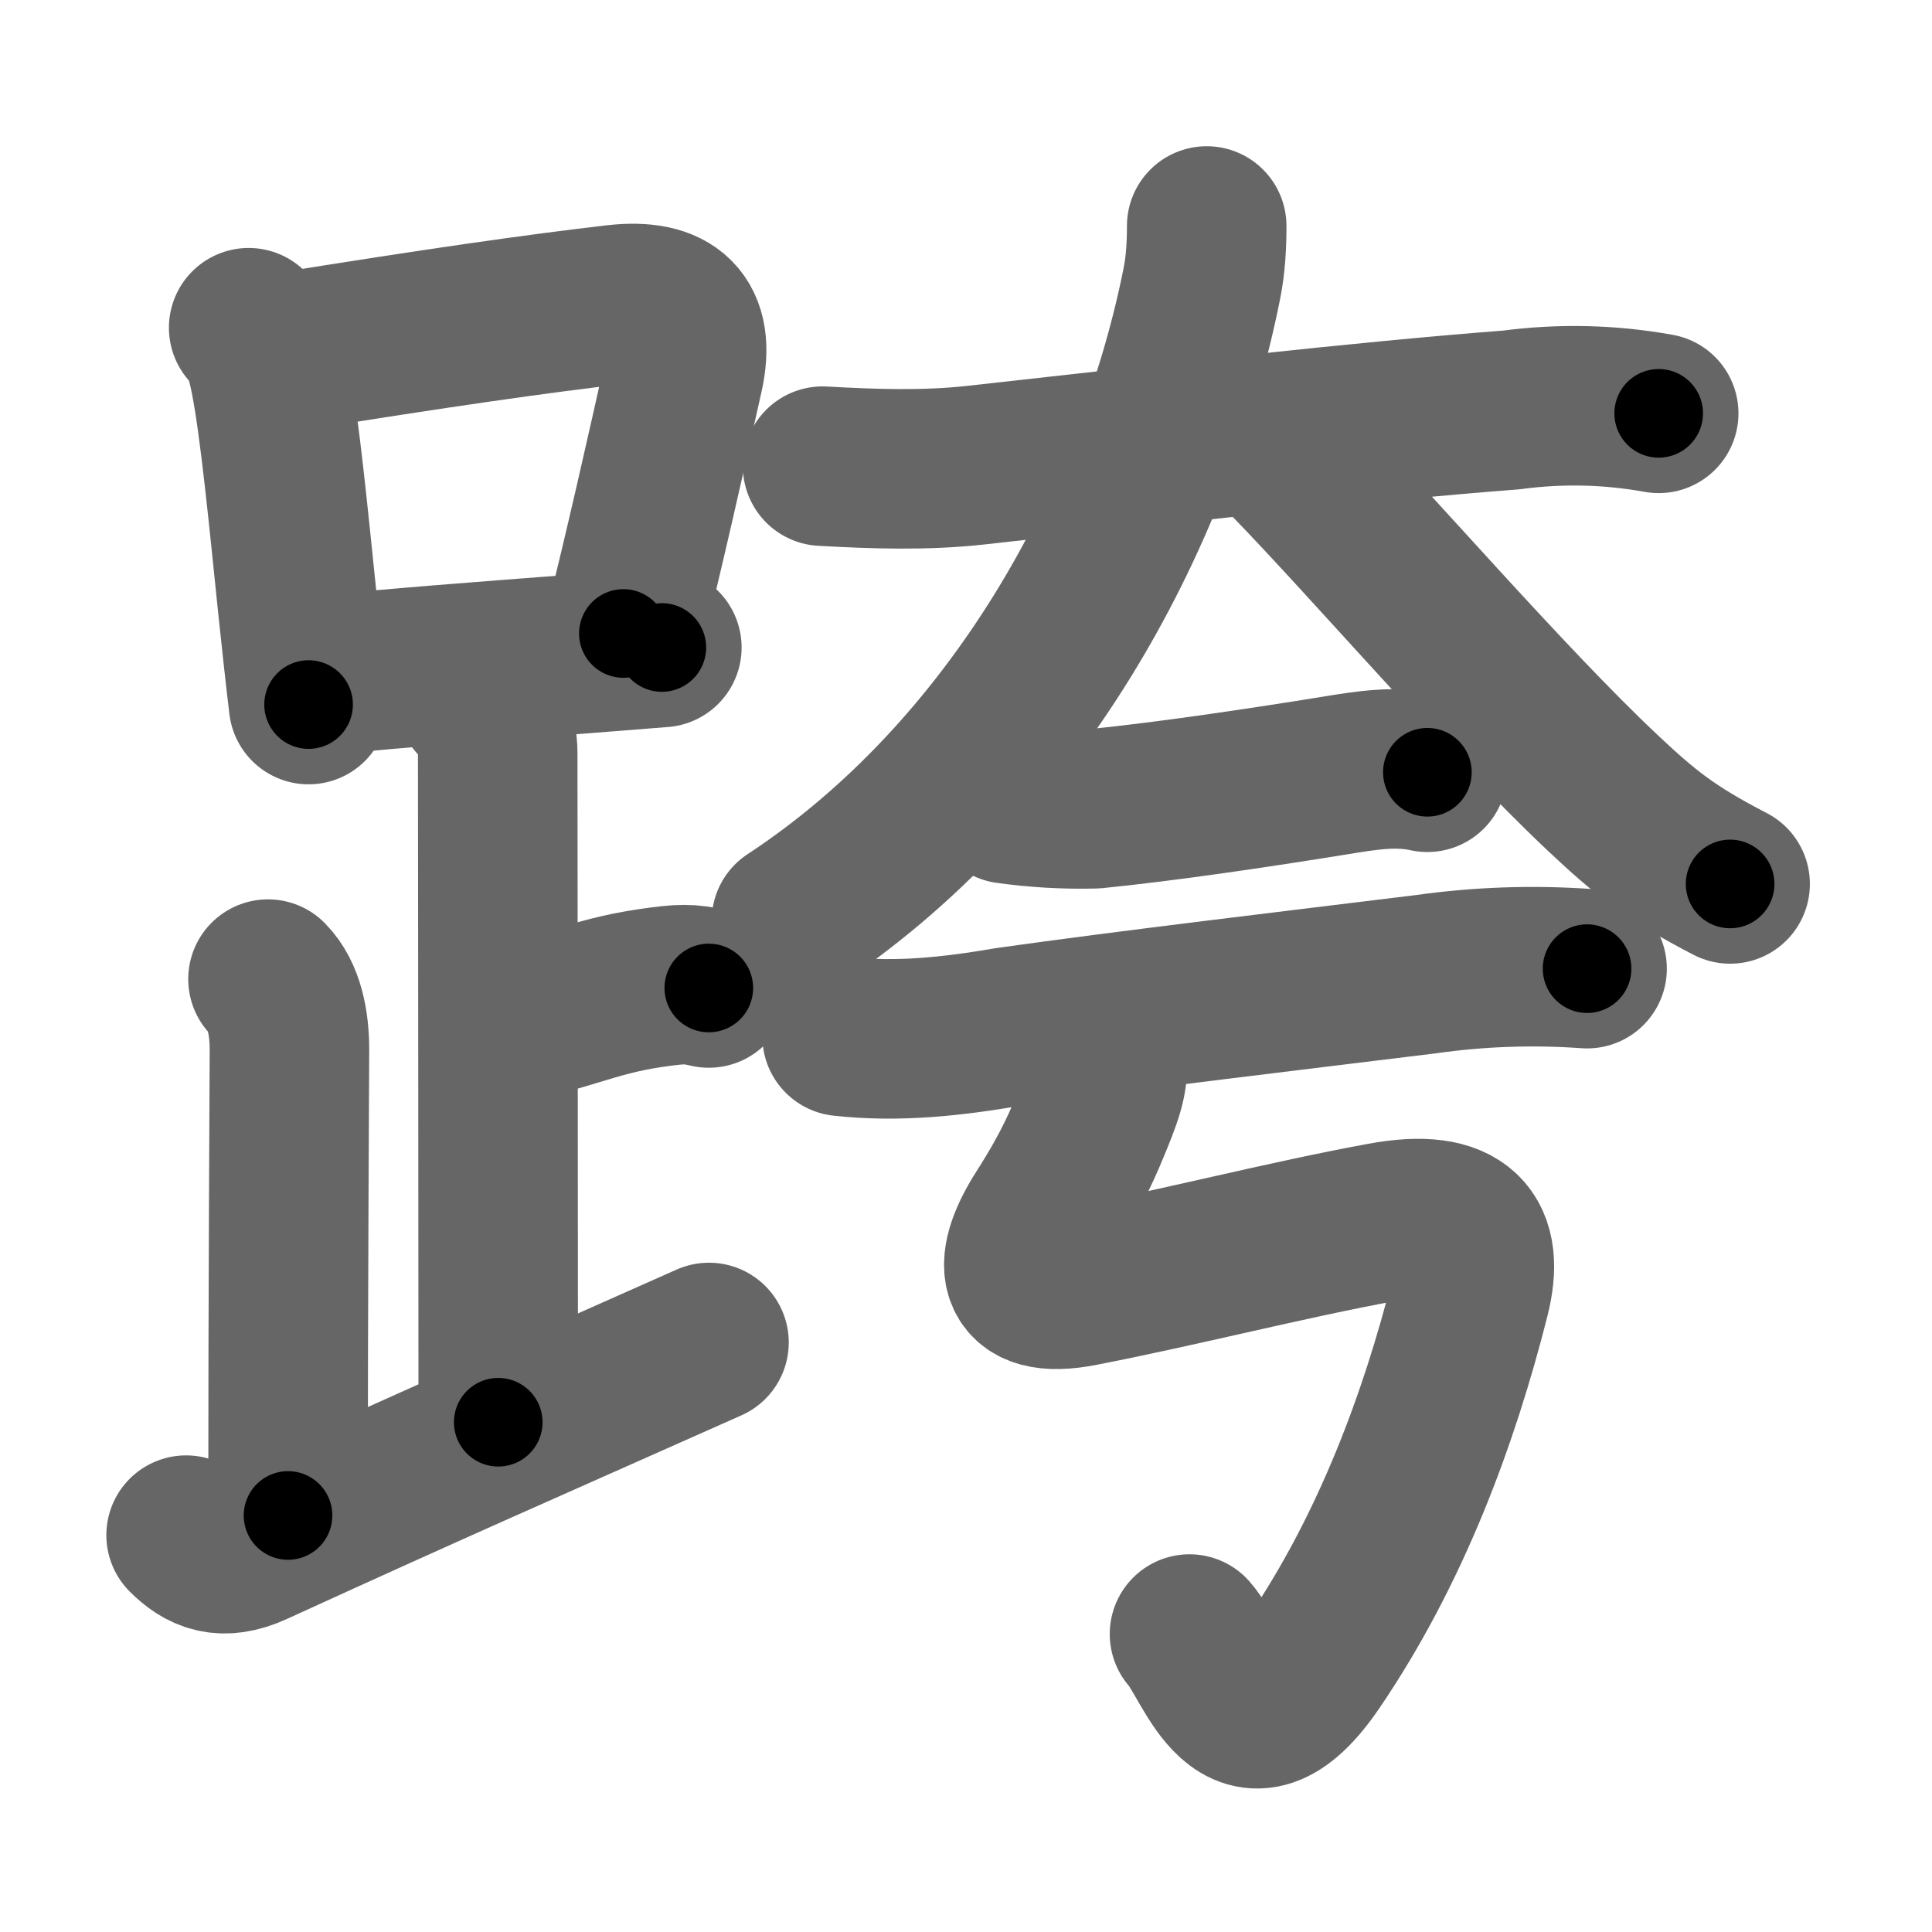 <svg xmlns="http://www.w3.org/2000/svg" width="109" height="109" viewBox="0 0 109 109" id="8de8"><g fill="none" stroke="#666" stroke-width="9" stroke-linecap="round" stroke-linejoin="round"><g><g><g><path d="M14.03,18.49c0.74,0.74,0.97,1.64,1.22,2.88c0.54,2.76,1.03,7.86,1.55,12.89c0.2,1.88,0.4,3.76,0.61,5.49" /><path d="M15.72,19.94c9.17-1.48,14.73-2.26,19.04-2.76c3.1-0.35,4.49,0.9,3.81,3.95c-0.96,4.29-2.24,10-3.4,14.61" /><path d="M18.59,38.07c4.06-0.41,8.48-0.74,13.55-1.13c1.66-0.13,3.39-0.27,5.2-0.41" /></g><path d="M26.87,39.49c0.69,0.69,1.21,1.76,1.21,3c0,1.02,0.03,29.01,0.03,37.75" /><path d="M28.38,57.74c3.37-0.49,4.87-1.49,8.35-2c1.72-0.25,2.18-0.25,3.26,0" /><path d="M15.12,55.24c0.94,0.95,1.21,2.51,1.21,4c0,1.02-0.08,13.51-0.08,26.26" /><path d="M10.5,86.61c0.95,0.95,2.03,1.46,3.83,0.63c10.92-4.99,14.42-6.49,25.67-11.5" /></g><g><g><path d="M46.41,26.3c2.86,0.16,5.74,0.26,8.59-0.05c11.24-1.25,21.9-2.48,30.25-3.12c2.79-0.37,5.56-0.31,8.33,0.19" /><path d="M68.08,12.75c0,1-0.05,2.16-0.28,3.28c-2.68,13.41-10.67,27.72-23.15,35.92" /><path d="M72.75,26c4.59,4.72,12.12,13.5,17.66,18.72c2.42,2.28,3.84,3.41,7.2,5.15" /></g><g><g><g><path d="M56.84,45.35c1.63,0.23,3.27,0.32,4.91,0.28c4-0.4,9.13-1.16,13.53-1.87c1.78-0.29,3.48-0.58,5.25-0.19" /></g><g><path d="M47.51,58.47c3.15,0.35,6.27,0,9.36-0.53c6.57-0.93,16.43-2.1,23.52-2.97c3.03-0.43,6.08-0.54,9.15-0.32" /></g></g><path d="M62.38,59.32c0.25,1.18,0,2.06-0.68,3.73c-0.56,1.37-1.17,2.88-2.8,5.43c-1.69,2.64-1.89,4.89,2.13,4.1c5.65-1.1,11.52-2.62,16.96-3.62c4.54-0.84,5.78,0.89,4.95,4.19c-1.74,6.88-4.45,14.24-8.83,20.68c-4.06,5.96-5.6-0.08-7-1.64" /></g></g></g></g><g fill="none" stroke="#000" stroke-width="5" stroke-linecap="round" stroke-linejoin="round"><g><g><g><path d="M14.03,18.49c0.74,0.74,0.97,1.64,1.22,2.88c0.54,2.76,1.03,7.86,1.55,12.89c0.2,1.88,0.4,3.76,0.61,5.49" stroke-dasharray="21.69" stroke-dashoffset="21.69"><animate attributeName="stroke-dashoffset" values="21.69;21.69;0" dur="0.217s" fill="freeze" begin="0s;8de8.click" /></path><path d="M15.72,19.94c9.17-1.48,14.73-2.26,19.04-2.76c3.1-0.35,4.49,0.9,3.81,3.95c-0.96,4.29-2.24,10-3.4,14.61" stroke-dasharray="41.178" stroke-dashoffset="41.178"><animate attributeName="stroke-dashoffset" values="41.178" fill="freeze" begin="8de8.click" /><animate attributeName="stroke-dashoffset" values="41.178;41.178;0" keyTimes="0;0.345;1" dur="0.629s" fill="freeze" begin="0s;8de8.click" /></path><path d="M18.59,38.07c4.06-0.41,8.48-0.74,13.55-1.13c1.66-0.13,3.39-0.27,5.2-0.41" stroke-dasharray="18.815" stroke-dashoffset="18.815"><animate attributeName="stroke-dashoffset" values="18.815" fill="freeze" begin="8de8.click" /><animate attributeName="stroke-dashoffset" values="18.815;18.815;0" keyTimes="0;0.77;1" dur="0.817s" fill="freeze" begin="0s;8de8.click" /></path></g><path d="M26.87,39.49c0.69,0.69,1.21,1.76,1.21,3c0,1.02,0.03,29.01,0.03,37.75" stroke-dasharray="41.069" stroke-dashoffset="41.069"><animate attributeName="stroke-dashoffset" values="41.069" fill="freeze" begin="8de8.click" /><animate attributeName="stroke-dashoffset" values="41.069;41.069;0" keyTimes="0;0.665;1" dur="1.228s" fill="freeze" begin="0s;8de8.click" /></path><path d="M28.38,57.74c3.37-0.49,4.87-1.49,8.35-2c1.72-0.25,2.18-0.25,3.26,0" stroke-dasharray="11.884" stroke-dashoffset="11.884"><animate attributeName="stroke-dashoffset" values="11.884" fill="freeze" begin="8de8.click" /><animate attributeName="stroke-dashoffset" values="11.884;11.884;0" keyTimes="0;0.912;1" dur="1.347s" fill="freeze" begin="0s;8de8.click" /></path><path d="M15.12,55.24c0.94,0.95,1.21,2.51,1.21,4c0,1.02-0.08,13.51-0.08,26.26" stroke-dasharray="30.544" stroke-dashoffset="30.544"><animate attributeName="stroke-dashoffset" values="30.544" fill="freeze" begin="8de8.click" /><animate attributeName="stroke-dashoffset" values="30.544;30.544;0" keyTimes="0;0.815;1" dur="1.652s" fill="freeze" begin="0s;8de8.click" /></path><path d="M10.5,86.61c0.95,0.95,2.03,1.46,3.83,0.63c10.92-4.99,14.42-6.49,25.67-11.5" stroke-dasharray="32.333" stroke-dashoffset="32.333"><animate attributeName="stroke-dashoffset" values="32.333" fill="freeze" begin="8de8.click" /><animate attributeName="stroke-dashoffset" values="32.333;32.333;0" keyTimes="0;0.836;1" dur="1.975s" fill="freeze" begin="0s;8de8.click" /></path></g><g><g><path d="M46.41,26.3c2.86,0.16,5.74,0.26,8.59-0.05c11.24-1.25,21.9-2.48,30.25-3.12c2.79-0.37,5.56-0.31,8.33,0.19" stroke-dasharray="47.379" stroke-dashoffset="47.379"><animate attributeName="stroke-dashoffset" values="47.379" fill="freeze" begin="8de8.click" /><animate attributeName="stroke-dashoffset" values="47.379;47.379;0" keyTimes="0;0.806;1" dur="2.449s" fill="freeze" begin="0s;8de8.click" /></path><path d="M68.08,12.75c0,1-0.05,2.16-0.28,3.28c-2.68,13.41-10.67,27.72-23.15,35.92" stroke-dasharray="47.117" stroke-dashoffset="47.117"><animate attributeName="stroke-dashoffset" values="47.117" fill="freeze" begin="8de8.click" /><animate attributeName="stroke-dashoffset" values="47.117;47.117;0" keyTimes="0;0.839;1" dur="2.92s" fill="freeze" begin="0s;8de8.click" /></path><path d="M72.75,26c4.59,4.72,12.12,13.5,17.66,18.72c2.42,2.28,3.84,3.41,7.2,5.15" stroke-dasharray="34.632" stroke-dashoffset="34.632"><animate attributeName="stroke-dashoffset" values="34.632" fill="freeze" begin="8de8.click" /><animate attributeName="stroke-dashoffset" values="34.632;34.632;0" keyTimes="0;0.894;1" dur="3.266s" fill="freeze" begin="0s;8de8.click" /></path></g><g><g><g><path d="M56.84,45.35c1.63,0.23,3.27,0.32,4.91,0.28c4-0.4,9.13-1.16,13.53-1.87c1.78-0.29,3.48-0.58,5.25-0.19" stroke-dasharray="23.873" stroke-dashoffset="23.873"><animate attributeName="stroke-dashoffset" values="23.873" fill="freeze" begin="8de8.click" /><animate attributeName="stroke-dashoffset" values="23.873;23.873;0" keyTimes="0;0.932;1" dur="3.505s" fill="freeze" begin="0s;8de8.click" /></path></g><g><path d="M47.51,58.47c3.15,0.35,6.27,0,9.36-0.53c6.57-0.93,16.43-2.1,23.52-2.97c3.03-0.43,6.08-0.54,9.15-0.32" stroke-dasharray="42.288" stroke-dashoffset="42.288"><animate attributeName="stroke-dashoffset" values="42.288" fill="freeze" begin="8de8.click" /><animate attributeName="stroke-dashoffset" values="42.288;42.288;0" keyTimes="0;0.892;1" dur="3.928s" fill="freeze" begin="0s;8de8.click" /></path></g></g><path d="M62.38,59.32c0.25,1.18,0,2.06-0.68,3.73c-0.56,1.37-1.17,2.88-2.8,5.43c-1.69,2.64-1.89,4.89,2.13,4.1c5.65-1.1,11.52-2.62,16.96-3.62c4.54-0.84,5.78,0.89,4.95,4.19c-1.74,6.88-4.45,14.24-8.83,20.68c-4.06,5.96-5.6-0.08-7-1.64" stroke-dasharray="75.785" stroke-dashoffset="75.785"><animate attributeName="stroke-dashoffset" values="75.785" fill="freeze" begin="8de8.click" /><animate attributeName="stroke-dashoffset" values="75.785;75.785;0" keyTimes="0;0.873;1" dur="4.498s" fill="freeze" begin="0s;8de8.click" /></path></g></g></g></g></svg>